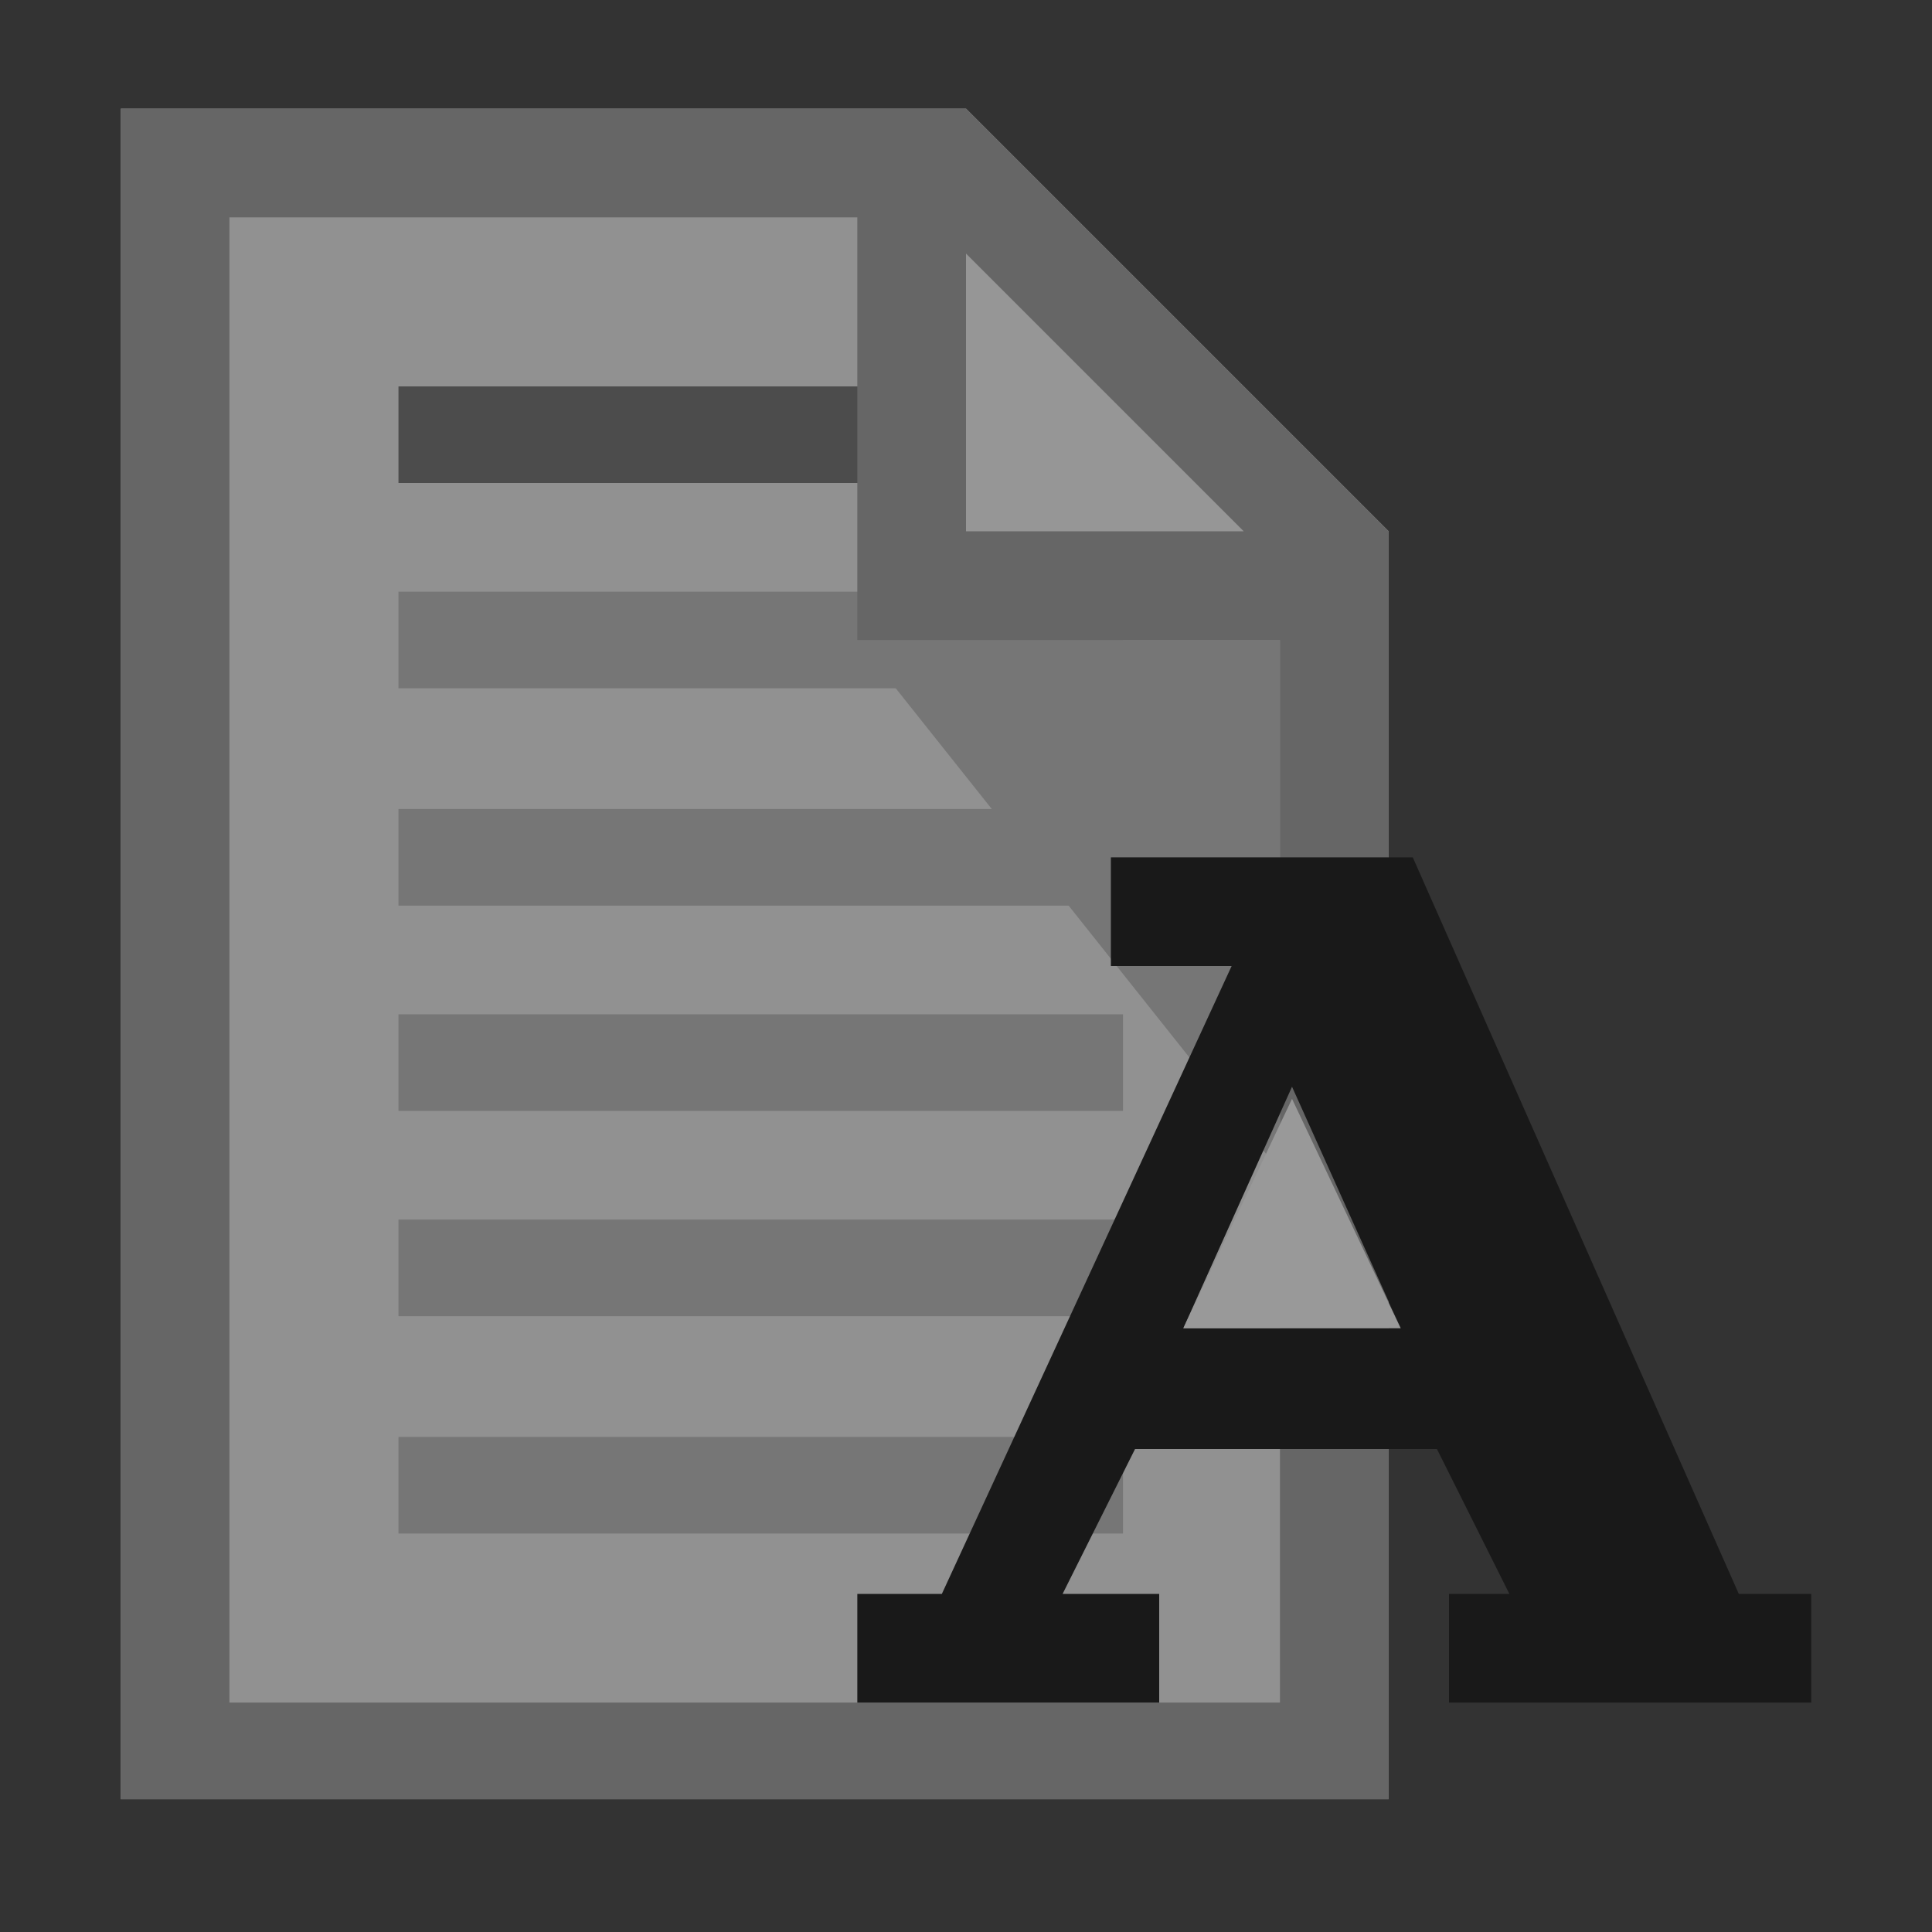 <?xml version="1.0" encoding="utf-8"?>
<svg version="1.1" xmlns="http://www.w3.org/2000/svg" x="0px" y="0px"
	 viewBox="0 0 16 16" style="enable-background:new 0 0 16 16;" xml:space="preserve">
<rect x="0" y="0" width="16" height="16" fill="#333333" stroke="none"/>
<style type="text/css">
	.st0{opacity:0.5;}
	.st1{fill:#EFEFEF;}
	.st2{opacity:0.65;fill:#FFFFFF;enable-background:new;}
	.st3{fill:#B9B9B9;}
	.st4{fill:#666666;}
	.st5{fill:#999999;}
	.st6{fill:#FFFFFF;}
</style>
<g class="st0">
	<path class="st1" d="M1,0.9v14h10.5V4.4L8,0.9H1z"/>
	<path class="st2" d="M8,4.4V0.9l3.5,3.5L8,4.4z"/>
	<path class="st3" d="M10.6,5.3v4.4L7.1,5.3H10.6z"/>
	<path class="st4" d="M3.3,3.2h3.9V4H3.3V3.2z"/>
	<path class="st3" d="M3.3,11.9h6v0.8h-6L3.3,11.9z"/>
	<path class="st3" d="M3.3,10.1h6v0.8h-6L3.3,10.1z"/>
	<path class="st3" d="M3.3,8.4h6v0.8h-6L3.3,8.4z"/>
	<path class="st3" d="M3.3,6.7h6v0.8h-6L3.3,6.7z"/>
	<path class="st3" d="M3.3,4.9h6v0.8h-6L3.3,4.9z"/>
	<path class="st5" d="M1,0.9v14h10.5V4.4l0,0L8,0.9H1z M1.9,1.8h5.2v3.5h3.5v8.8H1.9L1.9,1.8z M8,2.1l2.3,2.3H8V2.1z"/>
	<path d="M14.4,13.2l-2.7-6.1H9.2v0.9h1l-2.4,5.2H7.1v0.9h2.5v-0.9H8.8l0.6-1.2h2.5l0.6,1.2H12v0.9h3v-0.9H14.4z M9.8,11l0.9-2
		l0.9,2H9.8z"/>
	<polygon class="st6" points="11.6,11 10.7,9.1 9.8,11 	"/>
</g>
</svg>
